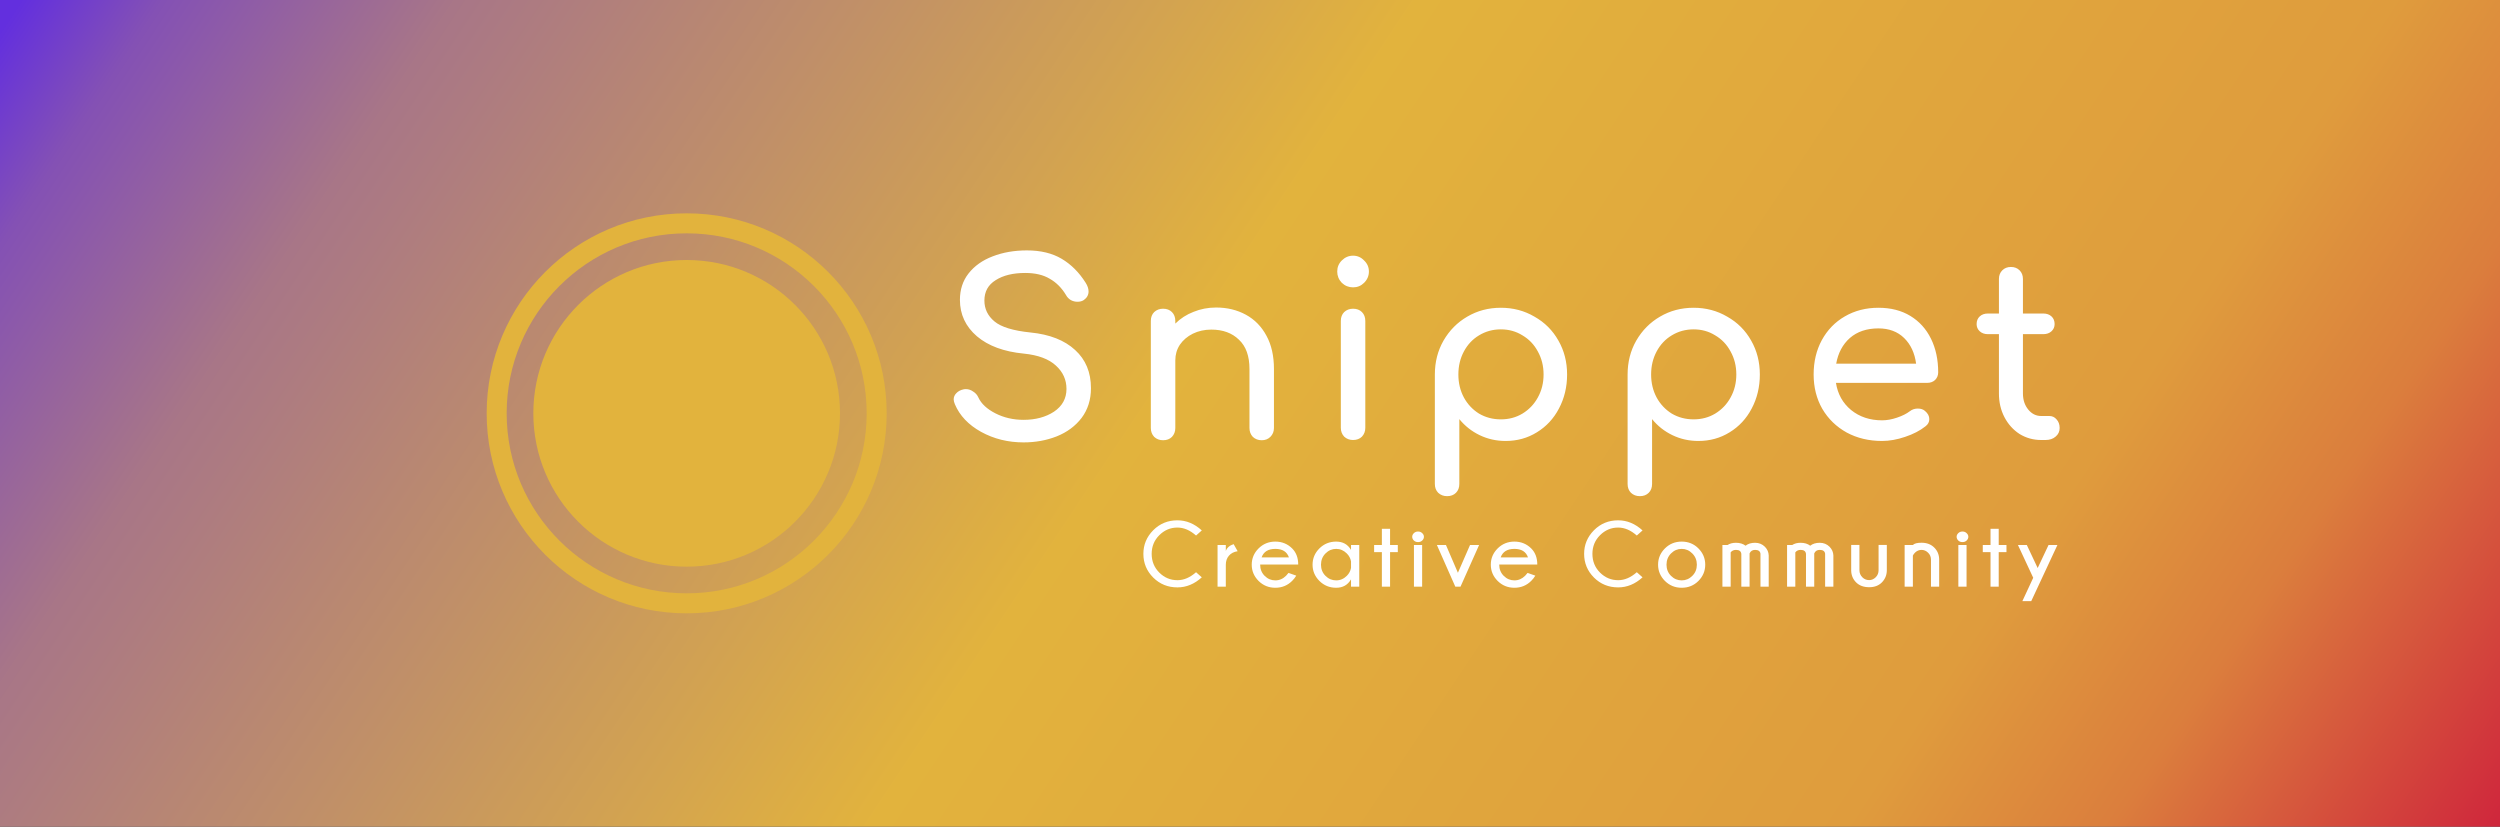 <svg width="375" height="124" viewBox="0 0 375 124" fill="none" xmlns="http://www.w3.org/2000/svg">
<rect x="0" y="0" width="375" height="124" fill="#333333" stroke="none"/>
<rect width="375" height="124" fill="url(#paint0_linear)"/>
<path d="M153.528 66.36C151.2 66.36 149.076 65.832 147.156 64.776C145.26 63.72 143.952 62.34 143.232 60.636C143.112 60.348 143.052 60.108 143.052 59.916C143.052 59.556 143.184 59.244 143.448 58.98C143.712 58.692 144.072 58.5 144.528 58.404C144.6 58.38 144.72 58.368 144.888 58.368C145.272 58.368 145.632 58.488 145.968 58.728C146.328 58.944 146.592 59.244 146.76 59.628C147.192 60.564 148.044 61.356 149.316 62.004C150.588 62.652 151.992 62.976 153.528 62.976C155.328 62.976 156.852 62.568 158.1 61.752C159.348 60.912 159.972 59.772 159.972 58.332C159.972 56.964 159.444 55.8 158.388 54.84C157.332 53.856 155.724 53.256 153.564 53.04C150.588 52.752 148.248 51.888 146.544 50.448C144.84 48.984 143.988 47.16 143.988 44.976C143.988 43.44 144.42 42.12 145.284 41.016C146.172 39.888 147.372 39.036 148.884 38.46C150.42 37.86 152.136 37.56 154.032 37.56C156.096 37.56 157.836 37.98 159.252 38.82C160.668 39.66 161.868 40.86 162.852 42.42C163.14 42.876 163.284 43.308 163.284 43.716C163.284 44.244 163.044 44.676 162.564 45.012C162.3 45.18 161.988 45.264 161.628 45.264C161.268 45.264 160.932 45.18 160.62 45.012C160.308 44.82 160.068 44.568 159.9 44.256C159.252 43.176 158.436 42.36 157.452 41.808C156.492 41.232 155.268 40.944 153.78 40.944C151.956 40.944 150.48 41.304 149.352 42.024C148.224 42.72 147.66 43.74 147.66 45.084C147.66 46.332 148.164 47.376 149.172 48.216C150.18 49.056 151.98 49.608 154.572 49.872C157.452 50.16 159.684 51.036 161.268 52.5C162.852 53.94 163.644 55.848 163.644 58.224C163.644 59.952 163.176 61.44 162.24 62.688C161.304 63.912 160.056 64.836 158.496 65.46C156.96 66.06 155.304 66.36 153.528 66.36ZM182.417 46.128C184.073 46.128 185.561 46.488 186.881 47.208C188.201 47.928 189.233 48.984 189.977 50.376C190.721 51.744 191.093 53.4 191.093 55.344V64.2C191.093 64.728 190.913 65.172 190.553 65.532C190.217 65.868 189.785 66.036 189.257 66.036C188.729 66.036 188.285 65.868 187.925 65.532C187.589 65.172 187.421 64.728 187.421 64.2V55.344C187.421 53.4 186.893 51.936 185.837 50.952C184.805 49.944 183.425 49.44 181.697 49.44C180.689 49.44 179.765 49.644 178.925 50.052C178.109 50.46 177.461 51.012 176.981 51.708C176.525 52.404 176.297 53.184 176.297 54.048V64.2C176.297 64.728 176.129 65.172 175.793 65.532C175.457 65.868 175.013 66.036 174.461 66.036C173.933 66.036 173.489 65.868 173.129 65.532C172.793 65.172 172.625 64.728 172.625 64.2V48.144C172.625 47.592 172.793 47.148 173.129 46.812C173.489 46.476 173.933 46.308 174.461 46.308C175.013 46.308 175.457 46.476 175.793 46.812C176.129 47.148 176.297 47.592 176.297 48.144V48.54C177.065 47.772 177.977 47.184 179.033 46.776C180.089 46.344 181.217 46.128 182.417 46.128ZM202.96 66C202.432 66 201.988 65.832 201.628 65.496C201.292 65.136 201.124 64.692 201.124 64.164V48.144C201.124 47.592 201.292 47.148 201.628 46.812C201.988 46.476 202.432 46.308 202.96 46.308C203.512 46.308 203.956 46.476 204.292 46.812C204.628 47.148 204.796 47.592 204.796 48.144V64.164C204.796 64.692 204.628 65.136 204.292 65.496C203.956 65.832 203.512 66 202.96 66ZM202.96 43.104C202.312 43.104 201.748 42.876 201.268 42.42C200.812 41.94 200.584 41.376 200.584 40.728C200.584 40.08 200.812 39.528 201.268 39.072C201.748 38.592 202.312 38.352 202.96 38.352C203.608 38.352 204.16 38.592 204.616 39.072C205.096 39.528 205.336 40.08 205.336 40.728C205.336 41.376 205.096 41.94 204.616 42.42C204.16 42.876 203.608 43.104 202.96 43.104ZM225.128 46.164C226.976 46.164 228.656 46.608 230.168 47.496C231.704 48.36 232.904 49.56 233.768 51.096C234.632 52.608 235.064 54.3 235.064 56.172C235.064 58.044 234.656 59.748 233.84 61.284C233.048 62.796 231.944 63.984 230.528 64.848C229.136 65.712 227.576 66.144 225.848 66.144C224.456 66.144 223.16 65.856 221.96 65.28C220.76 64.704 219.74 63.9 218.9 62.868V72.588C218.9 73.14 218.732 73.584 218.396 73.92C218.06 74.256 217.616 74.424 217.064 74.424C216.536 74.424 216.092 74.256 215.732 73.92C215.396 73.584 215.228 73.14 215.228 72.588V56.172C215.228 54.3 215.66 52.608 216.524 51.096C217.412 49.56 218.6 48.36 220.088 47.496C221.6 46.608 223.28 46.164 225.128 46.164ZM225.128 62.904C226.328 62.904 227.408 62.616 228.368 62.04C229.352 61.44 230.12 60.636 230.672 59.628C231.248 58.596 231.536 57.444 231.536 56.172C231.536 54.9 231.248 53.748 230.672 52.716C230.12 51.684 229.352 50.88 228.368 50.304C227.408 49.704 226.328 49.404 225.128 49.404C223.928 49.404 222.836 49.704 221.852 50.304C220.892 50.88 220.136 51.684 219.584 52.716C219.032 53.748 218.756 54.9 218.756 56.172C218.756 57.444 219.032 58.596 219.584 59.628C220.136 60.636 220.892 61.44 221.852 62.04C222.836 62.616 223.928 62.904 225.128 62.904ZM254.04 46.164C255.888 46.164 257.568 46.608 259.08 47.496C260.616 48.36 261.816 49.56 262.68 51.096C263.544 52.608 263.976 54.3 263.976 56.172C263.976 58.044 263.568 59.748 262.752 61.284C261.96 62.796 260.856 63.984 259.44 64.848C258.048 65.712 256.488 66.144 254.76 66.144C253.368 66.144 252.072 65.856 250.872 65.28C249.672 64.704 248.652 63.9 247.812 62.868V72.588C247.812 73.14 247.644 73.584 247.308 73.92C246.972 74.256 246.528 74.424 245.976 74.424C245.448 74.424 245.004 74.256 244.644 73.92C244.308 73.584 244.14 73.14 244.14 72.588V56.172C244.14 54.3 244.572 52.608 245.436 51.096C246.324 49.56 247.512 48.36 249 47.496C250.512 46.608 252.192 46.164 254.04 46.164ZM254.04 62.904C255.24 62.904 256.32 62.616 257.28 62.04C258.264 61.44 259.032 60.636 259.584 59.628C260.16 58.596 260.448 57.444 260.448 56.172C260.448 54.9 260.16 53.748 259.584 52.716C259.032 51.684 258.264 50.88 257.28 50.304C256.32 49.704 255.24 49.404 254.04 49.404C252.84 49.404 251.748 49.704 250.764 50.304C249.804 50.88 249.048 51.684 248.496 52.716C247.944 53.748 247.668 54.9 247.668 56.172C247.668 57.444 247.944 58.596 248.496 59.628C249.048 60.636 249.804 61.44 250.764 62.04C251.748 62.616 252.84 62.904 254.04 62.904ZM290.729 55.848C290.729 56.304 290.573 56.688 290.261 57C289.949 57.288 289.553 57.432 289.073 57.432H275.393C275.657 59.112 276.413 60.468 277.661 61.5C278.933 62.532 280.481 63.048 282.305 63.048C283.025 63.048 283.769 62.916 284.537 62.652C285.329 62.388 285.977 62.064 286.481 61.68C286.817 61.416 287.213 61.284 287.669 61.284C288.125 61.284 288.485 61.404 288.749 61.644C289.181 62.004 289.397 62.412 289.397 62.868C289.397 63.3 289.205 63.66 288.82 63.948C288.005 64.596 286.985 65.124 285.761 65.532C284.561 65.94 283.409 66.144 282.305 66.144C280.337 66.144 278.573 65.724 277.013 64.884C275.453 64.02 274.229 62.832 273.341 61.32C272.477 59.808 272.045 58.092 272.045 56.172C272.045 54.252 272.453 52.536 273.269 51.024C274.109 49.488 275.261 48.3 276.725 47.46C278.213 46.596 279.893 46.164 281.765 46.164C283.613 46.164 285.209 46.572 286.553 47.388C287.897 48.204 288.929 49.344 289.648 50.808C290.369 52.272 290.729 53.952 290.729 55.848ZM281.765 49.26C280.013 49.26 278.585 49.74 277.481 50.7C276.401 51.66 275.717 52.944 275.429 54.552H287.417C287.201 52.944 286.601 51.66 285.617 50.7C284.633 49.74 283.349 49.26 281.765 49.26ZM307.4 62.4C307.832 62.4 308.192 62.568 308.48 62.904C308.792 63.24 308.948 63.672 308.948 64.2C308.948 64.728 308.744 65.16 308.336 65.496C307.952 65.832 307.448 66 306.824 66H306.176C305 66 303.92 65.7 302.936 65.1C301.976 64.476 301.22 63.636 300.668 62.58C300.116 61.524 299.84 60.336 299.84 59.016V50.124H298.184C297.68 50.124 297.272 49.98 296.96 49.692C296.648 49.404 296.492 49.044 296.492 48.612C296.492 48.132 296.648 47.748 296.96 47.46C297.272 47.172 297.68 47.028 298.184 47.028H299.84V41.844C299.84 41.316 300.008 40.884 300.344 40.548C300.68 40.212 301.112 40.044 301.64 40.044C302.168 40.044 302.6 40.212 302.936 40.548C303.272 40.884 303.44 41.316 303.44 41.844V47.028H306.5C307.004 47.028 307.412 47.172 307.724 47.46C308.036 47.748 308.192 48.132 308.192 48.612C308.192 49.044 308.036 49.404 307.724 49.692C307.412 49.98 307.004 50.124 306.5 50.124H303.44V59.016C303.44 59.976 303.704 60.78 304.232 61.428C304.76 62.076 305.408 62.4 306.176 62.4H307.4Z" fill="white"/>
<path d="M179.408 85.833L180.27 86.599C179.162 87.606 177.943 88.109 176.612 88.109C175.181 88.109 173.971 87.617 172.982 86.633C171.998 85.644 171.506 84.459 171.506 83.078C171.506 81.711 171.998 80.531 172.982 79.537C173.971 78.544 175.181 78.047 176.612 78.047C177.943 78.047 179.162 78.553 180.27 79.564L179.408 80.33C178.506 79.533 177.574 79.134 176.612 79.134C175.564 79.134 174.657 79.517 173.892 80.282C173.131 81.043 172.75 81.975 172.75 83.078C172.75 84.19 173.131 85.127 173.892 85.888C174.657 86.649 175.564 87.029 176.612 87.029C177.574 87.029 178.506 86.63 179.408 85.833ZM185.648 82.682C185.083 82.768 184.645 82.994 184.336 83.358C184.026 83.718 183.871 84.172 183.871 84.719V88H182.633V81.752H183.871V82.641C184.053 82.153 184.445 81.814 185.046 81.622L185.648 82.682ZM189.242 83.605H193.337C193.045 82.757 192.366 82.333 191.3 82.333C190.229 82.333 189.543 82.757 189.242 83.605ZM189.024 84.685V84.705C189.024 85.37 189.249 85.929 189.7 86.38C190.152 86.831 190.685 87.057 191.3 87.057C191.911 87.057 192.446 86.826 192.906 86.366C192.97 86.302 193.093 86.159 193.276 85.936L194.438 86.346C194.265 86.637 194.064 86.895 193.836 87.118C193.143 87.815 192.298 88.164 191.3 88.164C190.311 88.164 189.473 87.822 188.784 87.139C188.101 86.451 187.759 85.639 187.759 84.705C187.759 83.762 188.101 82.948 188.784 82.265C189.473 81.581 190.311 81.239 191.3 81.239C192.298 81.239 193.143 81.586 193.836 82.278C194.433 82.88 194.732 83.682 194.732 84.685H189.024ZM203.89 88H202.653V86.906C202.165 87.745 201.423 88.164 200.425 88.164C199.436 88.164 198.597 87.822 197.909 87.139C197.225 86.451 196.884 85.639 196.884 84.705C196.884 83.762 197.225 82.948 197.909 82.265C198.597 81.581 199.436 81.239 200.425 81.239C201.423 81.239 202.165 81.654 202.653 82.483V81.752H203.89V88ZM202.653 85.197V84.199C202.567 83.748 202.359 83.358 202.031 83.03C201.571 82.565 201.035 82.333 200.425 82.333C199.809 82.333 199.276 82.561 198.825 83.017C198.374 83.472 198.148 84.035 198.148 84.705C198.148 85.37 198.374 85.929 198.825 86.38C199.276 86.831 199.809 87.057 200.425 87.057C201.035 87.057 201.571 86.826 202.031 86.366C202.359 86.038 202.567 85.648 202.653 85.197ZM207.28 81.752V79.325H208.51V81.752H209.672V82.818H208.51V88H207.28V82.818H206.118V81.752H207.28ZM213.321 81.752V88H212.091V81.752H213.321ZM212.713 79.728C212.964 79.728 213.171 79.811 213.335 79.975C213.504 80.134 213.588 80.314 213.588 80.515C213.588 80.724 213.504 80.911 213.335 81.075C213.171 81.235 212.964 81.314 212.713 81.314C212.453 81.314 212.241 81.235 212.077 81.075C211.913 80.911 211.831 80.724 211.831 80.515C211.831 80.314 211.913 80.134 212.077 79.975C212.241 79.811 212.453 79.728 212.713 79.728ZM221.865 81.752L219.076 88H218.296L215.535 81.752H216.895L218.686 85.915L220.504 81.752H221.865ZM225.104 83.605H229.198C228.907 82.757 228.228 82.333 227.161 82.333C226.09 82.333 225.404 82.757 225.104 83.605ZM224.885 84.685V84.705C224.885 85.37 225.111 85.929 225.562 86.38C226.013 86.831 226.546 87.057 227.161 87.057C227.772 87.057 228.307 86.826 228.768 86.366C228.832 86.302 228.955 86.159 229.137 85.936L230.299 86.346C230.126 86.637 229.925 86.895 229.697 87.118C229.005 87.815 228.159 88.164 227.161 88.164C226.172 88.164 225.334 87.822 224.646 87.139C223.962 86.451 223.62 85.639 223.62 84.705C223.62 83.762 223.962 82.948 224.646 82.265C225.334 81.581 226.172 81.239 227.161 81.239C228.159 81.239 229.005 81.586 229.697 82.278C230.294 82.88 230.593 83.682 230.593 84.685H224.885ZM245.52 85.833L246.381 86.599C245.274 87.606 244.055 88.109 242.724 88.109C241.293 88.109 240.083 87.617 239.094 86.633C238.11 85.644 237.618 84.459 237.618 83.078C237.618 81.711 238.11 80.531 239.094 79.537C240.083 78.544 241.293 78.047 242.724 78.047C244.055 78.047 245.274 78.553 246.381 79.564L245.52 80.33C244.618 79.533 243.686 79.134 242.724 79.134C241.676 79.134 240.769 79.517 240.003 80.282C239.242 81.043 238.862 81.975 238.862 83.078C238.862 84.19 239.242 85.127 240.003 85.888C240.769 86.649 241.676 87.029 242.724 87.029C243.686 87.029 244.618 86.63 245.52 85.833ZM252.252 81.239C253.25 81.239 254.089 81.581 254.768 82.265C255.447 82.948 255.786 83.762 255.786 84.705C255.786 85.639 255.447 86.451 254.768 87.139C254.089 87.822 253.25 88.164 252.252 88.164C251.263 88.164 250.424 87.822 249.736 87.139C249.053 86.451 248.711 85.639 248.711 84.705C248.711 83.762 249.053 82.948 249.736 82.265C250.424 81.581 251.263 81.239 252.252 81.239ZM252.252 82.333C251.637 82.333 251.104 82.561 250.652 83.017C250.201 83.472 249.976 84.035 249.976 84.705C249.976 85.37 250.201 85.929 250.652 86.38C251.104 86.831 251.637 87.057 252.252 87.057C252.863 87.057 253.394 86.831 253.845 86.38C254.3 85.929 254.528 85.37 254.528 84.705C254.528 84.035 254.3 83.472 253.845 83.017C253.394 82.561 252.863 82.333 252.252 82.333ZM259.599 82.853V88H258.362V81.752H259.134C259.472 81.529 259.891 81.417 260.392 81.417C260.976 81.417 261.456 81.563 261.835 81.855C262.204 81.563 262.68 81.417 263.263 81.417C263.847 81.417 264.339 81.618 264.74 82.019C265.1 82.388 265.289 82.821 265.307 83.317V88H264.07V83.051C264.015 82.672 263.746 82.483 263.263 82.483C262.862 82.483 262.587 82.661 262.436 83.017V88H261.199V83.051H261.192C261.142 82.672 260.875 82.483 260.392 82.483C260.055 82.483 259.791 82.606 259.599 82.853ZM269.298 82.853V88H268.061V81.752H268.833C269.17 81.529 269.59 81.417 270.091 81.417C270.674 81.417 271.155 81.563 271.533 81.855C271.903 81.563 272.379 81.417 272.962 81.417C273.545 81.417 274.038 81.618 274.439 82.019C274.799 82.388 274.988 82.821 275.006 83.317V88H273.769V83.051C273.714 82.672 273.445 82.483 272.962 82.483C272.561 82.483 272.285 82.661 272.135 83.017V88H270.898V83.051H270.891C270.841 82.672 270.574 82.483 270.091 82.483C269.754 82.483 269.489 82.606 269.298 82.853ZM280.385 88.082C279.555 88.082 278.899 87.841 278.416 87.357C277.937 86.874 277.691 86.282 277.678 85.58V81.745H278.915V85.532C278.915 85.951 279.063 86.307 279.359 86.599C279.637 86.877 279.977 87.016 280.378 87.016C280.742 87.016 281.068 86.874 281.355 86.592C281.642 86.305 281.786 85.951 281.786 85.532V81.745H283.023V85.58C283.01 86.282 282.759 86.879 282.271 87.371C281.797 87.845 281.168 88.082 280.385 88.082ZM286.932 83.338V88H285.695V81.752H286.932C287.142 81.524 287.575 81.41 288.231 81.41C289.019 81.41 289.655 81.652 290.138 82.135C290.621 82.618 290.867 83.208 290.876 83.905V88H289.646V83.96C289.646 83.536 289.502 83.185 289.215 82.907C288.928 82.625 288.6 82.483 288.231 82.483C287.866 82.483 287.545 82.616 287.267 82.88C287.107 83.039 286.996 83.192 286.932 83.338ZM294.983 81.752V88H293.753V81.752H294.983ZM294.375 79.728C294.626 79.728 294.833 79.811 294.997 79.975C295.166 80.134 295.25 80.314 295.25 80.515C295.25 80.724 295.166 80.911 294.997 81.075C294.833 81.235 294.626 81.314 294.375 81.314C294.115 81.314 293.903 81.235 293.739 81.075C293.575 80.911 293.493 80.724 293.493 80.515C293.493 80.314 293.575 80.134 293.739 79.975C293.903 79.811 294.115 79.728 294.375 79.728ZM298.578 81.752V79.325H299.808V81.752H300.97V82.818H299.808V88H298.578V82.818H297.416V81.752H298.578ZM304.688 90.167H303.355L304.982 86.667L302.692 81.752H304.025L305.652 85.204L307.279 81.752H308.612L304.688 90.167Z" fill="white"/>
<circle cx="103" cy="62" r="23" fill="#E2B33D" style="mix-blend-mode:overlay"/>
<circle cx="103" cy="62" r="28.5" stroke="#E2B33D" stroke-width="3" style="mix-blend-mode:overlay"/>
<defs>
<filter id="filter0_d" x="0" y="0" width="383" height="132" filterUnits="userSpaceOnUse" color-interpolation-filters="sRGB">
<feFlood flood-opacity="0" result="BackgroundImageFix"/>
<feColorMatrix in="SourceAlpha" type="matrix" values="0 0 0 0 0 0 0 0 0 0 0 0 0 0 0 0 0 0 127 0"/>
<feOffset dy="4"/>
<feGaussianBlur stdDeviation="2"/>
<feColorMatrix type="matrix" values="0 0 0 0 0 0 0 0 0 0 0 0 0 0 0 0 0 0 0.35 0"/>
<feBlend mode="normal" in2="BackgroundImageFix" result="effect1_dropShadow"/>
<feBlend mode="normal" in="SourceGraphic" in2="effect1_dropShadow" result="shape"/>
</filter>
<linearGradient id="paint0_linear" x1="-1.69711e-06" y1="4.803" x2="315.073" y2="214.179" gradientUnits="userSpaceOnUse">
<stop stop-color="#632FDE"/>
<stop offset="0.047" stop-color="#8451B4"/>
<stop offset="0.144" stop-color="#A87687"/>
<stop offset="0.462" stop-color="#E2B33D"/>
<stop offset="0.784" stop-color="#DF9C3D"/>
<stop offset="0.871" stop-color="#DB7E3D"/>
<stop offset="1" stop-color="#CF263C"/>
</linearGradient>
</defs>
</svg>
